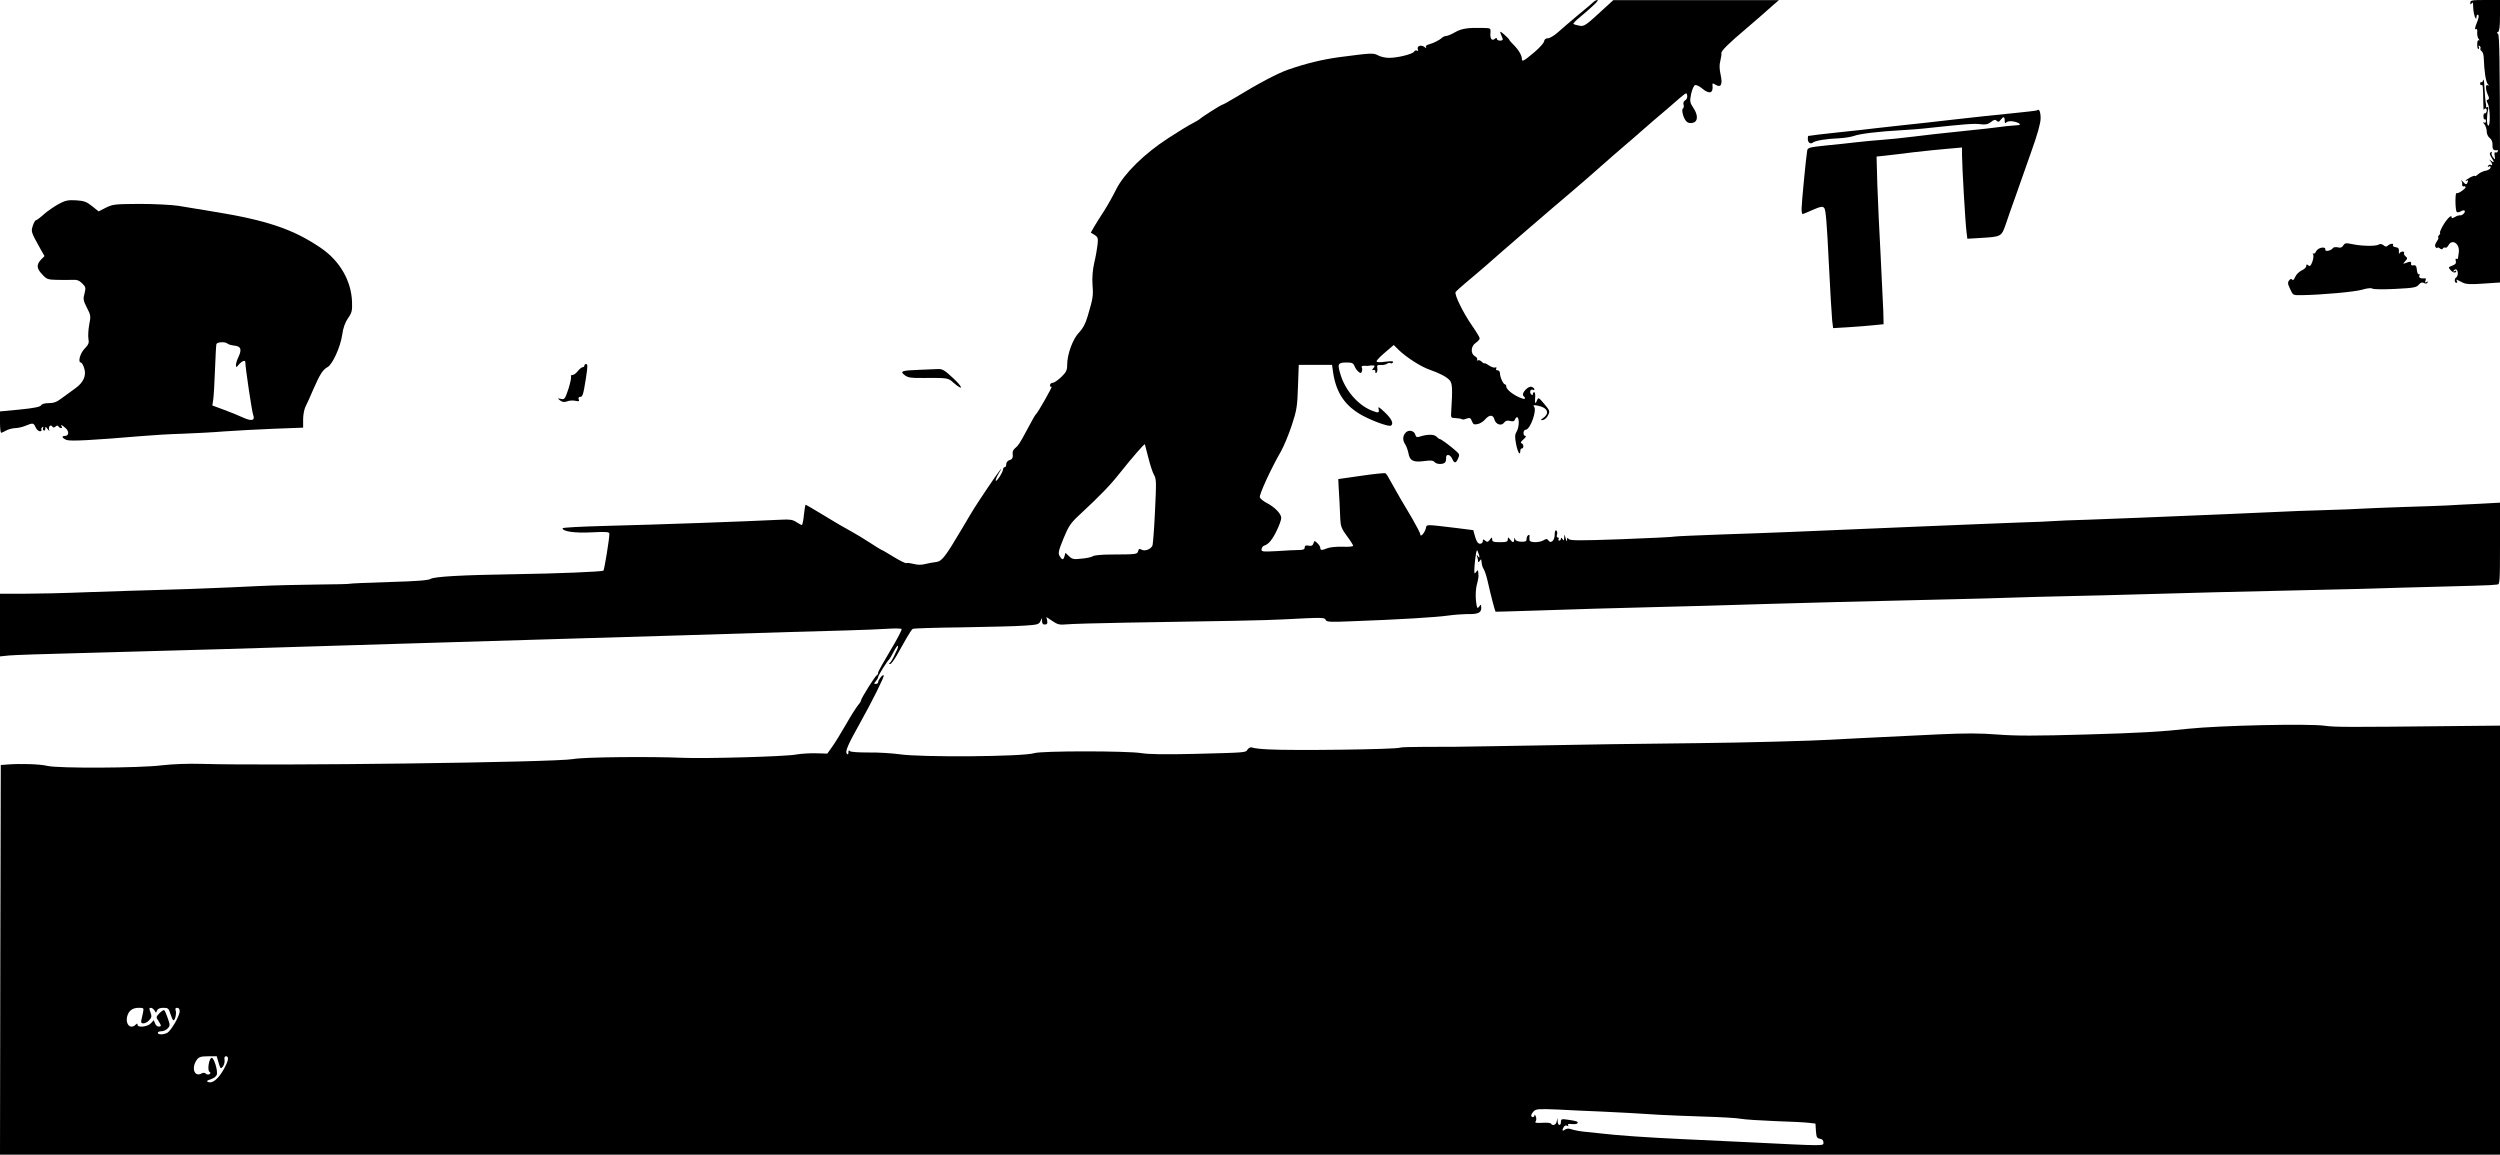 <?xml version="1.0" standalone="no"?>
<!DOCTYPE svg PUBLIC "-//W3C//DTD SVG 20010904//EN"
 "http://www.w3.org/TR/2001/REC-SVG-20010904/DTD/svg10.dtd">
<svg version="1.0" xmlns="http://www.w3.org/2000/svg"
 width="1600pt" height="739pt" viewBox="0 0 1600 739"
 preserveAspectRatio="xMidYMid meet">
<g transform="translate(0,739) scale(0.1,-0.1)"
fill="#000000" stroke="none">
<path d="M10198 7377 c-7 -7 -53 -46 -103 -87 -49 -41 -107 -91 -128 -110 -22
-19 -49 -35 -61 -35 -13 0 -22 -7 -24 -20 -2 -11 -30 -42 -63 -70 -67 -56 -79
-63 -79 -42 0 22 -21 58 -51 88 -14 14 -28 29 -30 35 -2 5 -17 20 -33 34 -30
26 -31 25 -9 -27 3 -8 -3 -13 -16 -13 -12 0 -21 5 -21 11 0 8 -4 8 -14 0 -19
-16 -31 4 -27 41 2 27 0 28 -41 29 -100 3 -144 -3 -185 -27 -23 -13 -48 -24
-57 -24 -8 0 -21 -6 -28 -12 -15 -15 -53 -34 -86 -43 -14 -4 -20 -11 -15 -18
4 -7 0 -6 -10 2 -21 17 -51 7 -43 -15 4 -9 2 -13 -5 -8 -6 4 -15 1 -19 -7 -11
-16 -111 -41 -164 -39 -21 0 -51 7 -67 16 -31 16 -42 15 -249 -12 -108 -15
-208 -39 -324 -79 -67 -23 -187 -86 -343 -181 -40 -24 -76 -44 -80 -44 -7 0
-135 -81 -143 -91 -3 -3 -24 -16 -47 -28 -23 -11 -93 -54 -156 -95 -153 -99
-282 -226 -333 -327 -20 -41 -55 -103 -78 -139 -24 -36 -52 -82 -64 -102 l-21
-37 25 -15 c21 -14 23 -21 18 -64 -3 -26 -12 -78 -21 -115 -10 -44 -14 -94
-11 -139 6 -72 3 -87 -31 -202 -14 -48 -31 -79 -54 -103 -40 -39 -77 -140 -77
-206 0 -37 -6 -49 -38 -80 -21 -20 -46 -37 -55 -37 -9 0 -17 -7 -17 -16 0 -8
5 -12 10 -9 10 6 -87 -165 -99 -175 -6 -5 -20 -29 -63 -110 -42 -79 -53 -94
-71 -108 -10 -8 -17 -21 -16 -30 3 -32 -1 -41 -21 -47 -11 -3 -20 -15 -20 -26
0 -10 -4 -19 -10 -19 -5 0 -10 -6 -10 -12 0 -18 -40 -81 -47 -75 -3 3 5 23 17
44 41 68 5 21 -71 -92 -86 -129 -81 -121 -156 -248 -115 -194 -134 -219 -172
-224 -19 -2 -51 -8 -71 -13 -23 -6 -48 -6 -73 1 -20 5 -41 8 -46 5 -4 -3 -41
15 -80 39 -40 25 -75 45 -78 45 -2 0 -37 21 -76 47 -40 26 -90 56 -112 68 -65
36 -105 59 -203 119 -51 31 -94 56 -96 56 -2 0 -7 -29 -11 -65 -3 -36 -10 -65
-13 -65 -4 0 -20 9 -36 19 -22 15 -42 18 -95 15 -243 -12 -781 -31 -1133 -40
-148 -4 -268 -10 -268 -15 0 -20 79 -32 187 -26 97 5 113 3 113 -10 0 -33 -32
-228 -38 -235 -8 -7 -298 -19 -572 -23 -330 -5 -511 -15 -534 -30 -15 -9 -87
-15 -266 -20 -135 -4 -248 -9 -251 -11 -3 -2 -96 -4 -205 -5 -109 -1 -282 -5
-384 -10 -102 -5 -234 -11 -295 -13 -60 -3 -204 -8 -320 -11 -116 -3 -329 -10
-475 -15 -146 -6 -331 -10 -412 -10 l-148 0 0 -200 0 -201 58 6 c31 3 233 10
447 15 533 14 1296 36 2055 60 349 11 799 24 1000 30 371 11 1191 35 1490 45
91 2 253 7 360 10 107 3 230 8 273 11 43 3 82 2 87 -1 5 -3 -27 -64 -71 -137
-43 -72 -79 -136 -79 -143 0 -8 -4 -15 -9 -17 -10 -4 -101 -149 -101 -162 0
-5 -9 -19 -19 -30 -10 -12 -45 -66 -76 -121 -32 -55 -71 -120 -89 -144 l-31
-44 -75 2 c-41 1 -98 -3 -125 -8 -66 -13 -577 -27 -725 -21 -215 9 -633 5
-702 -8 -113 -21 -1909 -44 -2367 -31 -97 3 -195 -1 -265 -9 -145 -18 -661
-20 -731 -4 -48 12 -175 16 -260 9 l-40 -3 -3 -1247 -2 -1247 8000 0 8000 0 0
1373 0 1373 -312 -3 c-657 -7 -745 -7 -808 2 -104 15 -676 2 -875 -19 -172
-19 -309 -27 -660 -37 -318 -9 -444 -9 -560 0 -114 9 -206 9 -380 1 -520 -25
-642 -31 -685 -34 -112 -7 -553 -19 -845 -22 -344 -3 -739 -9 -1280 -19 -187
-4 -404 -6 -483 -5 -78 0 -147 -2 -152 -5 -18 -11 -690 -20 -845 -11 -44 2
-88 7 -98 11 -12 5 -22 1 -32 -11 -15 -21 5 -20 -345 -29 -179 -4 -288 -3
-335 5 -93 15 -638 15 -685 0 -69 -23 -731 -28 -865 -7 -44 6 -132 12 -195 11
-72 0 -118 3 -122 10 -5 7 -8 3 -8 -8 0 -14 -3 -17 -10 -10 -13 13 7 59 80
189 80 143 162 307 156 313 -7 7 -35 -28 -36 -44 0 -6 -7 -11 -15 -11 -13 0
-13 2 0 17 8 9 15 21 15 27 0 10 59 104 71 113 3 3 16 25 28 48 12 24 25 42
27 39 3 -3 1 -13 -4 -24 -5 -10 -16 -31 -23 -48 -8 -16 -18 -33 -24 -37 -6 -5
-6 -8 2 -8 6 0 25 25 42 55 17 30 45 80 62 110 17 30 35 57 40 60 5 4 147 8
317 10 169 3 348 7 398 11 81 5 93 8 102 27 l11 22 0 -22 c1 -15 7 -21 19 -20
14 1 17 7 14 25 l-5 23 39 -26 c32 -22 46 -25 89 -21 27 3 199 8 380 11 646
10 901 15 1010 21 249 13 263 13 269 -3 6 -14 28 -15 169 -9 300 11 532 25
612 36 44 6 100 10 125 10 68 -2 90 8 90 39 -1 24 -2 25 -14 8 -12 -15 -14
-10 -20 40 -3 32 -1 76 5 98 12 47 13 54 10 80 -1 19 -3 19 -15 3 -11 -15 -12
-8 -9 40 2 31 7 68 10 82 5 23 6 24 13 5 12 -29 11 -42 -1 -25 -9 12 -10 12
-5 -3 3 -10 6 -24 6 -30 0 -7 4 -6 10 3 9 13 10 13 11 0 4 -31 5 -35 17 -57 7
-12 19 -52 27 -90 17 -76 43 -175 47 -178 2 0 98 2 213 6 297 10 565 18 820
24 213 5 389 10 715 20 143 5 629 17 1185 30 127 3 291 7 365 10 74 3 243 7
375 10 132 3 312 7 400 10 185 6 806 22 1240 31 165 3 325 8 355 9 30 1 192 6
360 10 168 4 319 9 335 10 17 2 38 3 48 4 16 1 17 20 17 262 l0 262 -127 -7
c-71 -3 -166 -8 -213 -11 -47 -2 -175 -7 -285 -10 -110 -4 -222 -8 -250 -10
-27 -2 -142 -7 -255 -10 -113 -3 -234 -8 -270 -10 -36 -2 -128 -6 -205 -9 -77
-4 -192 -8 -255 -11 -333 -14 -605 -25 -775 -31 -104 -3 -206 -7 -225 -9 -19
-2 -116 -6 -215 -9 -99 -4 -389 -15 -645 -26 -846 -36 -943 -40 -1247 -50
-166 -6 -308 -12 -315 -14 -7 -3 -161 -10 -342 -17 -276 -10 -330 -9 -337 2
-7 11 -9 9 -10 -6 -1 -14 -4 -10 -9 10 -7 28 -8 28 -9 5 -1 -20 -3 -22 -11
-10 -6 10 -10 11 -10 3 0 -7 -5 -13 -11 -13 -5 0 -7 4 -4 10 3 6 1 10 -5 10
-7 0 -9 8 -5 19 3 11 1 22 -5 26 -6 4 -10 -7 -10 -28 0 -37 -26 -59 -41 -35
-7 10 -12 11 -29 1 -26 -17 -90 -17 -91 0 -1 6 -1 18 0 26 2 7 -2 10 -8 6 -6
-3 -11 -14 -11 -25 0 -14 -7 -18 -35 -17 -22 1 -36 7 -38 16 -4 13 -5 12 -6
-1 -1 -23 -10 -23 -27 0 -13 16 -13 16 -14 0 0 -15 -9 -18 -50 -18 -41 0 -50
3 -50 18 -1 16 -2 15 -15 -2 -12 -16 -17 -17 -30 -6 -12 10 -15 10 -15 -4 0
-9 -8 -16 -18 -16 -12 0 -22 13 -31 44 l-12 43 -102 13 c-212 25 -195 26 -202
-3 -8 -29 -35 -58 -35 -37 0 7 -24 53 -52 102 -29 49 -62 105 -73 123 -11 19
-30 52 -42 74 -44 79 -48 86 -56 92 -4 3 -74 -4 -155 -16 l-147 -21 2 -45 c1
-24 4 -71 6 -104 1 -33 4 -83 5 -111 2 -41 9 -60 42 -104 22 -29 40 -58 40
-63 0 -5 -30 -8 -67 -6 -38 1 -81 -3 -96 -9 -37 -15 -47 -15 -47 1 0 8 -9 22
-19 31 -18 17 -19 17 -25 -2 -5 -14 -13 -18 -31 -14 -18 3 -25 0 -25 -12 0
-12 -10 -16 -37 -16 -21 0 -84 -3 -140 -7 -94 -5 -101 -4 -99 13 2 10 9 20 17
22 28 9 52 38 80 96 16 33 29 69 29 81 0 27 -42 70 -93 96 -21 11 -41 27 -44
36 -6 16 73 187 135 294 18 32 49 106 69 166 32 97 36 122 40 248 l5 140 106
0 107 0 7 -50 c20 -131 78 -215 189 -275 69 -37 168 -72 181 -64 19 12 5 43
-38 84 -38 36 -46 41 -41 23 6 -27 -1 -28 -48 -9 -87 37 -166 129 -196 230
-21 69 -17 76 44 76 30 0 39 -5 46 -23 5 -13 16 -29 25 -36 13 -11 17 -11 22
2 3 9 3 21 -1 26 -3 7 3 10 17 10 13 -1 28 -1 33 1 6 1 16 2 24 1 11 -1 11 -4
1 -17 -11 -12 -11 -15 1 -12 8 2 13 -3 11 -10 -1 -8 2 -11 7 -8 5 4 8 17 6 29
-4 19 -1 22 23 21 15 -1 32 3 39 8 7 5 17 7 22 4 5 -4 13 -1 16 5 5 8 -9 9
-49 4 -36 -5 -56 -4 -56 3 0 6 25 32 55 57 l55 47 32 -32 c48 -46 140 -106
195 -125 68 -24 112 -47 131 -69 17 -18 19 -56 10 -196 -3 -45 -3 -45 30 -46
18 -1 35 -4 38 -7 3 -3 17 -2 30 4 21 7 26 5 34 -16 8 -21 14 -24 37 -19 16 3
37 17 48 30 27 31 51 31 59 0 8 -32 45 -45 62 -21 9 12 20 16 39 11 18 -5 27
-2 31 9 11 27 24 16 24 -20 0 -20 -6 -46 -14 -58 -11 -18 -12 -33 -3 -79 10
-53 27 -79 27 -43 0 8 5 15 10 15 14 0 12 28 -2 33 -9 3 -4 11 12 25 14 12 19
21 13 22 -18 0 -16 40 2 40 28 0 73 124 53 147 -8 10 -4 12 23 7 62 -12 79
-47 37 -78 -21 -15 -21 -16 -3 -14 11 2 26 16 33 31 12 25 11 30 -25 72 -34
41 -38 43 -45 25 -11 -30 -17 -24 -13 15 2 19 -1 35 -6 35 -5 0 -9 -5 -9 -12
0 -9 -3 -9 -11 -1 -13 13 -3 36 12 28 5 -4 9 -2 9 3 0 6 -8 13 -17 16 -22 9
-69 -42 -53 -58 21 -21 9 -25 -27 -9 -46 21 -83 52 -83 70 0 7 -4 13 -8 13
-11 0 -32 46 -32 70 0 11 -7 20 -16 20 -9 0 -12 5 -8 11 4 7 1 10 -7 7 -8 -3
-26 4 -41 14 -16 11 -28 16 -28 13 0 -4 -7 1 -16 9 -8 9 -20 13 -26 10 -7 -4
-8 -2 -4 4 3 6 -3 16 -14 22 -30 16 -27 65 5 86 14 9 25 22 25 29 0 6 -23 44
-51 84 -54 78 -113 197 -103 212 3 5 33 33 67 61 34 28 91 77 127 108 92 82
426 370 545 470 55 47 141 121 190 165 50 44 119 105 155 135 35 30 83 71 105
91 22 20 54 47 70 61 57 48 133 113 176 151 42 35 44 36 47 16 2 -13 -3 -26
-13 -31 -10 -6 -14 -17 -10 -28 3 -10 1 -21 -4 -24 -12 -8 3 -65 23 -84 9 -9
24 -12 40 -8 34 8 35 50 2 98 -21 32 -22 39 -13 86 6 28 17 54 25 57 8 3 27
-6 44 -20 47 -40 74 -33 68 18 -1 16 1 16 19 5 35 -22 47 1 33 64 -8 36 -9 64
-2 88 5 19 8 42 7 50 -2 15 46 62 168 165 55 47 83 71 165 144 l35 30 -530 0
-530 0 -46 -42 c-134 -124 -140 -128 -173 -121 -17 3 -33 8 -36 11 -3 3 17 24
45 46 84 71 121 106 108 107 -6 0 -18 -6 -25 -13z m-2849 -2915 c11 -44 27
-94 36 -110 16 -26 16 -47 7 -233 -5 -112 -13 -211 -16 -220 -10 -24 -49 -39
-70 -27 -14 8 -18 6 -22 -9 -6 -21 -9 -21 -178 -22 -54 0 -104 -5 -110 -10 -7
-6 -39 -13 -71 -16 -53 -6 -63 -4 -83 15 l-23 22 -6 -21 c-7 -26 -15 -27 -31
0 -11 18 -8 33 24 112 34 82 45 99 108 157 130 121 192 185 255 265 77 97 154
185 158 182 1 -2 11 -40 22 -85z m-6434 -3554 c-4 -18 -9 -41 -11 -50 -7 -25
28 -23 51 3 16 17 17 25 8 50 -9 23 -9 29 2 29 8 0 18 -8 24 -17 9 -17 10 -17
16 0 5 11 18 17 41 17 30 0 34 -4 45 -40 7 -22 15 -40 19 -40 11 0 21 46 14
64 -4 11 -1 16 10 16 10 0 16 -8 16 -22 0 -30 -55 -124 -79 -138 -25 -13 -61
-13 -61 0 0 6 11 10 23 10 13 0 31 8 40 18 16 17 16 22 1 65 -9 26 -19 49 -23
52 -5 2 -18 -7 -31 -20 -22 -23 -22 -26 -6 -49 20 -31 20 -36 1 -36 -9 0 -19
9 -23 21 l-8 20 -18 -20 c-21 -23 -86 -30 -86 -9 0 9 -3 9 -12 0 -32 -32 -67
2 -54 53 9 36 34 55 73 55 34 0 34 -1 28 -32z m484 -320 c12 -40 14 -41 28
-23 8 11 12 30 10 43 -3 14 1 22 9 22 22 0 16 -31 -16 -87 -34 -59 -71 -89
-97 -78 -14 5 -11 9 17 18 20 7 36 20 38 31 6 28 -19 106 -33 106 -17 0 -30
-81 -14 -90 8 -6 8 -9 -1 -15 -6 -4 -17 -2 -22 3 -8 8 -17 8 -30 1 -39 -21
-62 26 -37 74 17 32 28 37 85 37 l51 0 12 -42z m8851 -312 c141 -7 210 -10
376 -21 45 -3 169 -7 275 -11 107 -3 214 -9 239 -14 25 -5 124 -11 220 -15 96
-3 194 -8 217 -11 l42 -5 3 -47 c3 -40 6 -47 26 -50 14 -2 22 -10 22 -24 0
-23 19 -23 -485 2 -104 5 -296 14 -425 20 -212 10 -407 23 -515 36 -22 2 -60
6 -85 9 -47 4 -79 10 -111 20 -11 4 -26 1 -34 -5 -16 -14 -20 -3 -6 19 5 8 14
10 21 6 9 -5 11 -4 6 3 -5 8 3 11 24 8 17 -2 33 1 36 5 6 11 -6 15 -63 23 -38
6 -43 4 -43 -14 0 -28 -20 -25 -21 3 l-2 22 -4 -22 c-4 -23 -27 -31 -37 -14
-3 5 -29 7 -57 5 -38 -2 -48 0 -41 9 5 7 6 21 1 32 -4 11 -8 14 -8 8 -1 -16
-21 -17 -21 -1 0 6 8 18 17 27 14 14 36 15 152 10 75 -4 201 -10 281 -13z"/>
<path d="M15810 7373 c0 -14 2 -15 9 -4 6 9 9 5 9 -15 0 -32 8 -74 17 -82 3
-3 5 2 5 12 0 9 4 14 10 11 6 -4 4 -19 -5 -42 -17 -40 -19 -57 -6 -49 4 3 7
-7 5 -22 -1 -14 3 -33 9 -41 7 -8 7 -12 2 -9 -7 4 -11 -7 -11 -27 0 -18 4 -31
8 -29 5 3 5 10 2 16 -4 7 -2 8 5 4 6 -4 9 -11 6 -16 -3 -5 0 -12 7 -17 7 -4
14 -24 14 -43 3 -87 13 -152 25 -167 10 -12 10 -15 2 -9 -17 10 -17 -24 -1
-60 10 -22 10 -28 0 -32 -9 -3 -9 -9 0 -25 15 -28 17 -146 3 -141 -11 4 -11
59 -1 102 3 13 1 20 -5 17 -5 -4 -9 -3 -8 2 1 4 0 13 -1 18 -3 11 -7 56 -11
125 -1 25 -4 37 -7 27 -2 -9 -7 -15 -11 -13 -4 3 -8 -1 -8 -9 0 -8 4 -12 9 -9
8 5 10 -9 11 -111 0 -33 2 -54 4 -47 3 6 9 10 13 7 5 -3 7 -12 4 -20 -4 -8 -9
-13 -13 -11 -4 3 -7 -6 -7 -19 0 -13 4 -21 8 -19 4 3 8 -2 8 -11 0 -10 -5 -13
-12 -9 -8 5 -7 0 2 -11 8 -10 15 -31 15 -46 0 -16 8 -34 19 -42 12 -9 19 -25
18 -46 -1 -28 7 -36 31 -32 5 1 6 -3 2 -9 -3 -6 -10 -8 -15 -5 -5 3 -7 -7 -4
-22 4 -26 3 -27 -11 -9 -8 10 -12 23 -8 29 3 6 1 7 -6 3 -9 -6 -8 -14 3 -32
21 -31 20 -40 -1 -23 -15 11 -16 11 -5 -1 14 -16 16 -34 3 -25 -5 3 -13 0 -17
-6 -4 -8 -3 -9 4 -5 7 4 12 3 12 -3 0 -12 -14 -21 -41 -26 -12 -3 -30 -12 -40
-21 -11 -10 -19 -14 -19 -10 0 3 -13 0 -30 -9 -16 -9 -30 -18 -30 -21 0 -3 4
-2 10 1 6 3 7 -1 4 -9 -8 -20 -12 -20 -32 2 -10 10 -13 13 -9 6 4 -7 6 -18 5
-25 -2 -8 3 -13 10 -12 6 2 12 0 12 -5 -1 -11 -49 -44 -58 -38 -10 6 -9 -110
1 -120 4 -5 16 -3 27 4 10 6 21 8 24 3 7 -10 -18 -33 -30 -29 -5 1 -19 -3 -31
-10 -18 -10 -23 -10 -23 -1 0 20 -37 -20 -59 -62 -12 -22 -18 -39 -15 -39 4 0
1 -7 -6 -15 -7 -8 -9 -15 -5 -15 4 0 0 -12 -10 -26 -12 -19 -14 -29 -6 -37 6
-6 11 -7 11 -3 0 5 6 3 14 -3 10 -8 16 -9 21 -1 3 6 10 8 15 5 5 -3 14 4 20
15 24 45 75 9 66 -47 -2 -16 -5 -32 -5 -36 -1 -5 -5 -6 -10 -3 -5 4 -7 -3 -4
-14 4 -15 -2 -22 -22 -30 -27 -10 -27 -11 -10 -30 15 -17 35 -19 35 -4 0 3 -5
2 -12 -2 -7 -4 -8 -3 -4 5 4 6 12 9 17 6 12 -8 12 -42 -1 -50 -13 -8 -13 -35
1 -35 5 0 7 5 3 12 -4 6 -3 9 2 7 5 -3 21 -11 36 -18 20 -10 52 -12 132 -6
l106 7 0 793 c-1 614 -3 795 -13 799 -9 5 -9 7 1 12 8 4 12 35 12 105 l0 99
-95 0 c-84 0 -95 -2 -95 -17z"/>
<path d="M13038 6684 c-3 -2 -75 -11 -159 -19 -85 -8 -253 -26 -374 -40 -121
-14 -263 -30 -315 -35 -52 -6 -133 -15 -180 -20 -47 -6 -148 -17 -225 -25
-113 -12 -191 -21 -212 -25 -2 0 -3 -9 -3 -19 0 -24 17 -36 33 -23 16 12 85
24 167 27 36 2 79 9 95 15 36 14 164 29 295 36 52 3 136 9 185 15 222 24 293
30 331 24 31 -4 46 -1 66 14 19 16 28 17 37 8 10 -9 15 -8 25 6 18 23 26 22
26 -5 0 -17 3 -19 11 -11 7 7 25 9 43 6 38 -7 58 -22 31 -24 -46 -3 -102 -9
-135 -14 -19 -3 -100 -12 -180 -20 -227 -24 -238 -25 -360 -40 -63 -8 -151
-17 -195 -20 -44 -3 -116 -10 -160 -15 -44 -5 -133 -15 -198 -21 -106 -11
-118 -14 -121 -33 -7 -37 -36 -340 -36 -373 0 -18 3 -33 6 -33 4 0 33 12 66
27 51 22 61 24 73 12 10 -10 17 -97 29 -344 9 -181 19 -351 22 -377 l6 -48
101 6 c56 4 129 9 162 13 l60 6 -2 85 c-2 47 -10 207 -17 355 -8 149 -18 352
-21 451 l-5 182 57 6 c32 4 114 13 183 22 69 8 166 18 216 22 l91 8 0 -51 c0
-62 21 -435 29 -492 l5 -41 82 5 c136 8 136 8 164 88 13 39 41 120 63 180 21
61 66 187 99 281 41 114 61 186 61 217 0 42 -10 64 -22 51z"/>
<path d="M375 6084 c-27 -15 -70 -44 -94 -65 -24 -22 -47 -39 -52 -39 -4 0
-13 -16 -19 -35 -12 -38 -13 -37 51 -152 l24 -42 -23 -23 c-30 -33 -28 -57 9
-95 27 -30 36 -33 92 -34 34 -1 79 -1 100 0 29 2 45 -4 63 -23 23 -22 24 -28
15 -64 -10 -35 -8 -46 15 -91 25 -48 26 -54 15 -109 -6 -32 -8 -73 -5 -90 5
-27 1 -37 -25 -64 -29 -30 -44 -88 -23 -88 4 0 14 -15 20 -34 17 -48 -3 -94
-57 -132 -23 -16 -61 -44 -84 -61 -32 -25 -52 -33 -84 -33 -26 0 -45 -5 -50
-14 -6 -10 -46 -18 -135 -27 l-128 -12 0 -69 c0 -37 3 -68 8 -68 4 1 18 7 32
15 14 8 39 14 56 15 17 0 48 7 67 15 48 20 52 19 65 -10 6 -14 19 -25 27 -25
9 0 14 4 10 9 -3 5 0 13 6 17 7 4 9 3 5 -4 -3 -6 -2 -13 4 -17 5 -3 10 2 10
11 0 16 1 16 15 -2 11 -14 14 -15 9 -3 -6 19 11 35 21 19 5 -8 11 -8 20 0 9 8
15 8 20 0 3 -5 11 -10 16 -10 6 0 7 5 4 10 -10 16 0 12 25 -10 24 -21 21 -50
-5 -50 -24 0 -17 -15 12 -26 26 -9 168 -1 478 25 66 6 183 13 260 15 77 3 199
9 270 15 72 5 214 13 318 17 l187 7 0 53 c0 29 7 65 15 81 8 15 31 66 51 113
42 96 60 124 91 141 31 17 82 129 93 206 6 44 18 78 37 106 25 35 28 48 26
106 -5 134 -78 261 -198 343 -175 120 -345 178 -685 233 -85 14 -189 31 -230
38 -41 6 -151 12 -245 12 -159 -1 -173 -2 -217 -24 l-47 -24 -42 34 c-35 28
-52 34 -103 37 -51 3 -69 -1 -111 -24z m1081 -893 c5 -5 25 -11 44 -13 42 -4
49 -24 26 -73 -9 -18 -16 -41 -16 -52 1 -16 3 -16 19 5 19 21 41 30 41 15 0
-35 42 -316 50 -337 14 -37 -8 -44 -63 -19 -23 11 -77 33 -120 49 l-78 29 6
40 c3 22 8 108 11 190 3 83 7 156 9 163 5 14 57 16 71 3z"/>
<path d="M14997 5819 c-8 -13 -18 -17 -35 -12 -13 3 -27 1 -31 -4 -10 -17 -52
-26 -49 -11 5 23 -45 15 -58 -9 -6 -13 -14 -20 -19 -15 -5 4 -5 1 -1 -6 4 -6
2 -28 -5 -47 -10 -27 -16 -32 -26 -23 -10 8 -13 7 -13 -5 0 -8 -13 -21 -30
-28 -16 -8 -35 -26 -41 -42 -7 -17 -15 -24 -19 -17 -5 8 -11 6 -19 -4 -11 -13
-10 -23 6 -56 18 -40 18 -40 73 -39 132 2 339 21 388 35 32 10 58 12 65 7 7
-5 70 -6 147 -2 117 6 136 9 150 27 12 14 21 17 33 11 10 -6 18 -5 23 2 5 8 3
9 -6 4 -10 -6 -12 -4 -7 8 3 9 3 16 -1 16 -28 -4 -44 3 -38 17 3 8 2 12 -3 9
-6 -3 -11 9 -13 27 -2 25 -7 32 -21 30 -9 -2 -17 1 -16 5 3 19 -3 22 -28 12
-26 -10 -26 -9 -10 9 16 17 16 21 2 32 -8 7 -12 16 -9 21 3 5 -1 9 -10 9 -8 0
-17 -6 -20 -12 -3 -7 -4 -2 -3 12 1 19 -3 26 -21 28 -12 2 -20 8 -17 13 9 13
-19 11 -33 -3 -8 -8 -15 -8 -27 2 -11 9 -22 11 -33 4 -20 -11 -111 -9 -170 4
-37 8 -45 7 -55 -9z"/>
<path d="M3740 5050 c0 -5 -5 -10 -11 -10 -6 0 -20 -11 -31 -25 -11 -14 -26
-25 -34 -25 -8 0 -13 -4 -10 -9 4 -5 -4 -41 -16 -80 -22 -65 -25 -69 -48 -64
-24 5 -24 5 -5 -10 14 -11 26 -12 44 -6 13 6 37 7 53 4 23 -5 27 -4 22 9 -4
10 -1 16 9 16 16 0 20 13 37 120 12 81 12 90 0 90 -5 0 -10 -4 -10 -10z"/>
<path d="M5880 5023 c-111 -4 -122 -9 -90 -34 21 -16 40 -19 120 -18 159 1
157 1 193 -31 65 -56 62 -30 -3 30 -56 52 -69 60 -100 58 -19 -1 -73 -3 -120
-5z"/>
<path d="M8996 4621 c-20 -22 -20 -50 -2 -76 7 -11 16 -36 20 -55 8 -49 31
-60 100 -51 42 6 59 4 67 -6 12 -14 47 -17 65 -5 6 4 10 17 9 30 -2 30 26 26
40 -6 13 -29 23 -28 37 4 10 22 9 28 -13 47 -34 31 -96 77 -104 77 -4 0 -14 7
-22 16 -16 16 -60 15 -109 -1 -16 -5 -22 -2 -26 13 -7 26 -43 34 -62 13z"/>
</g>
</svg>

